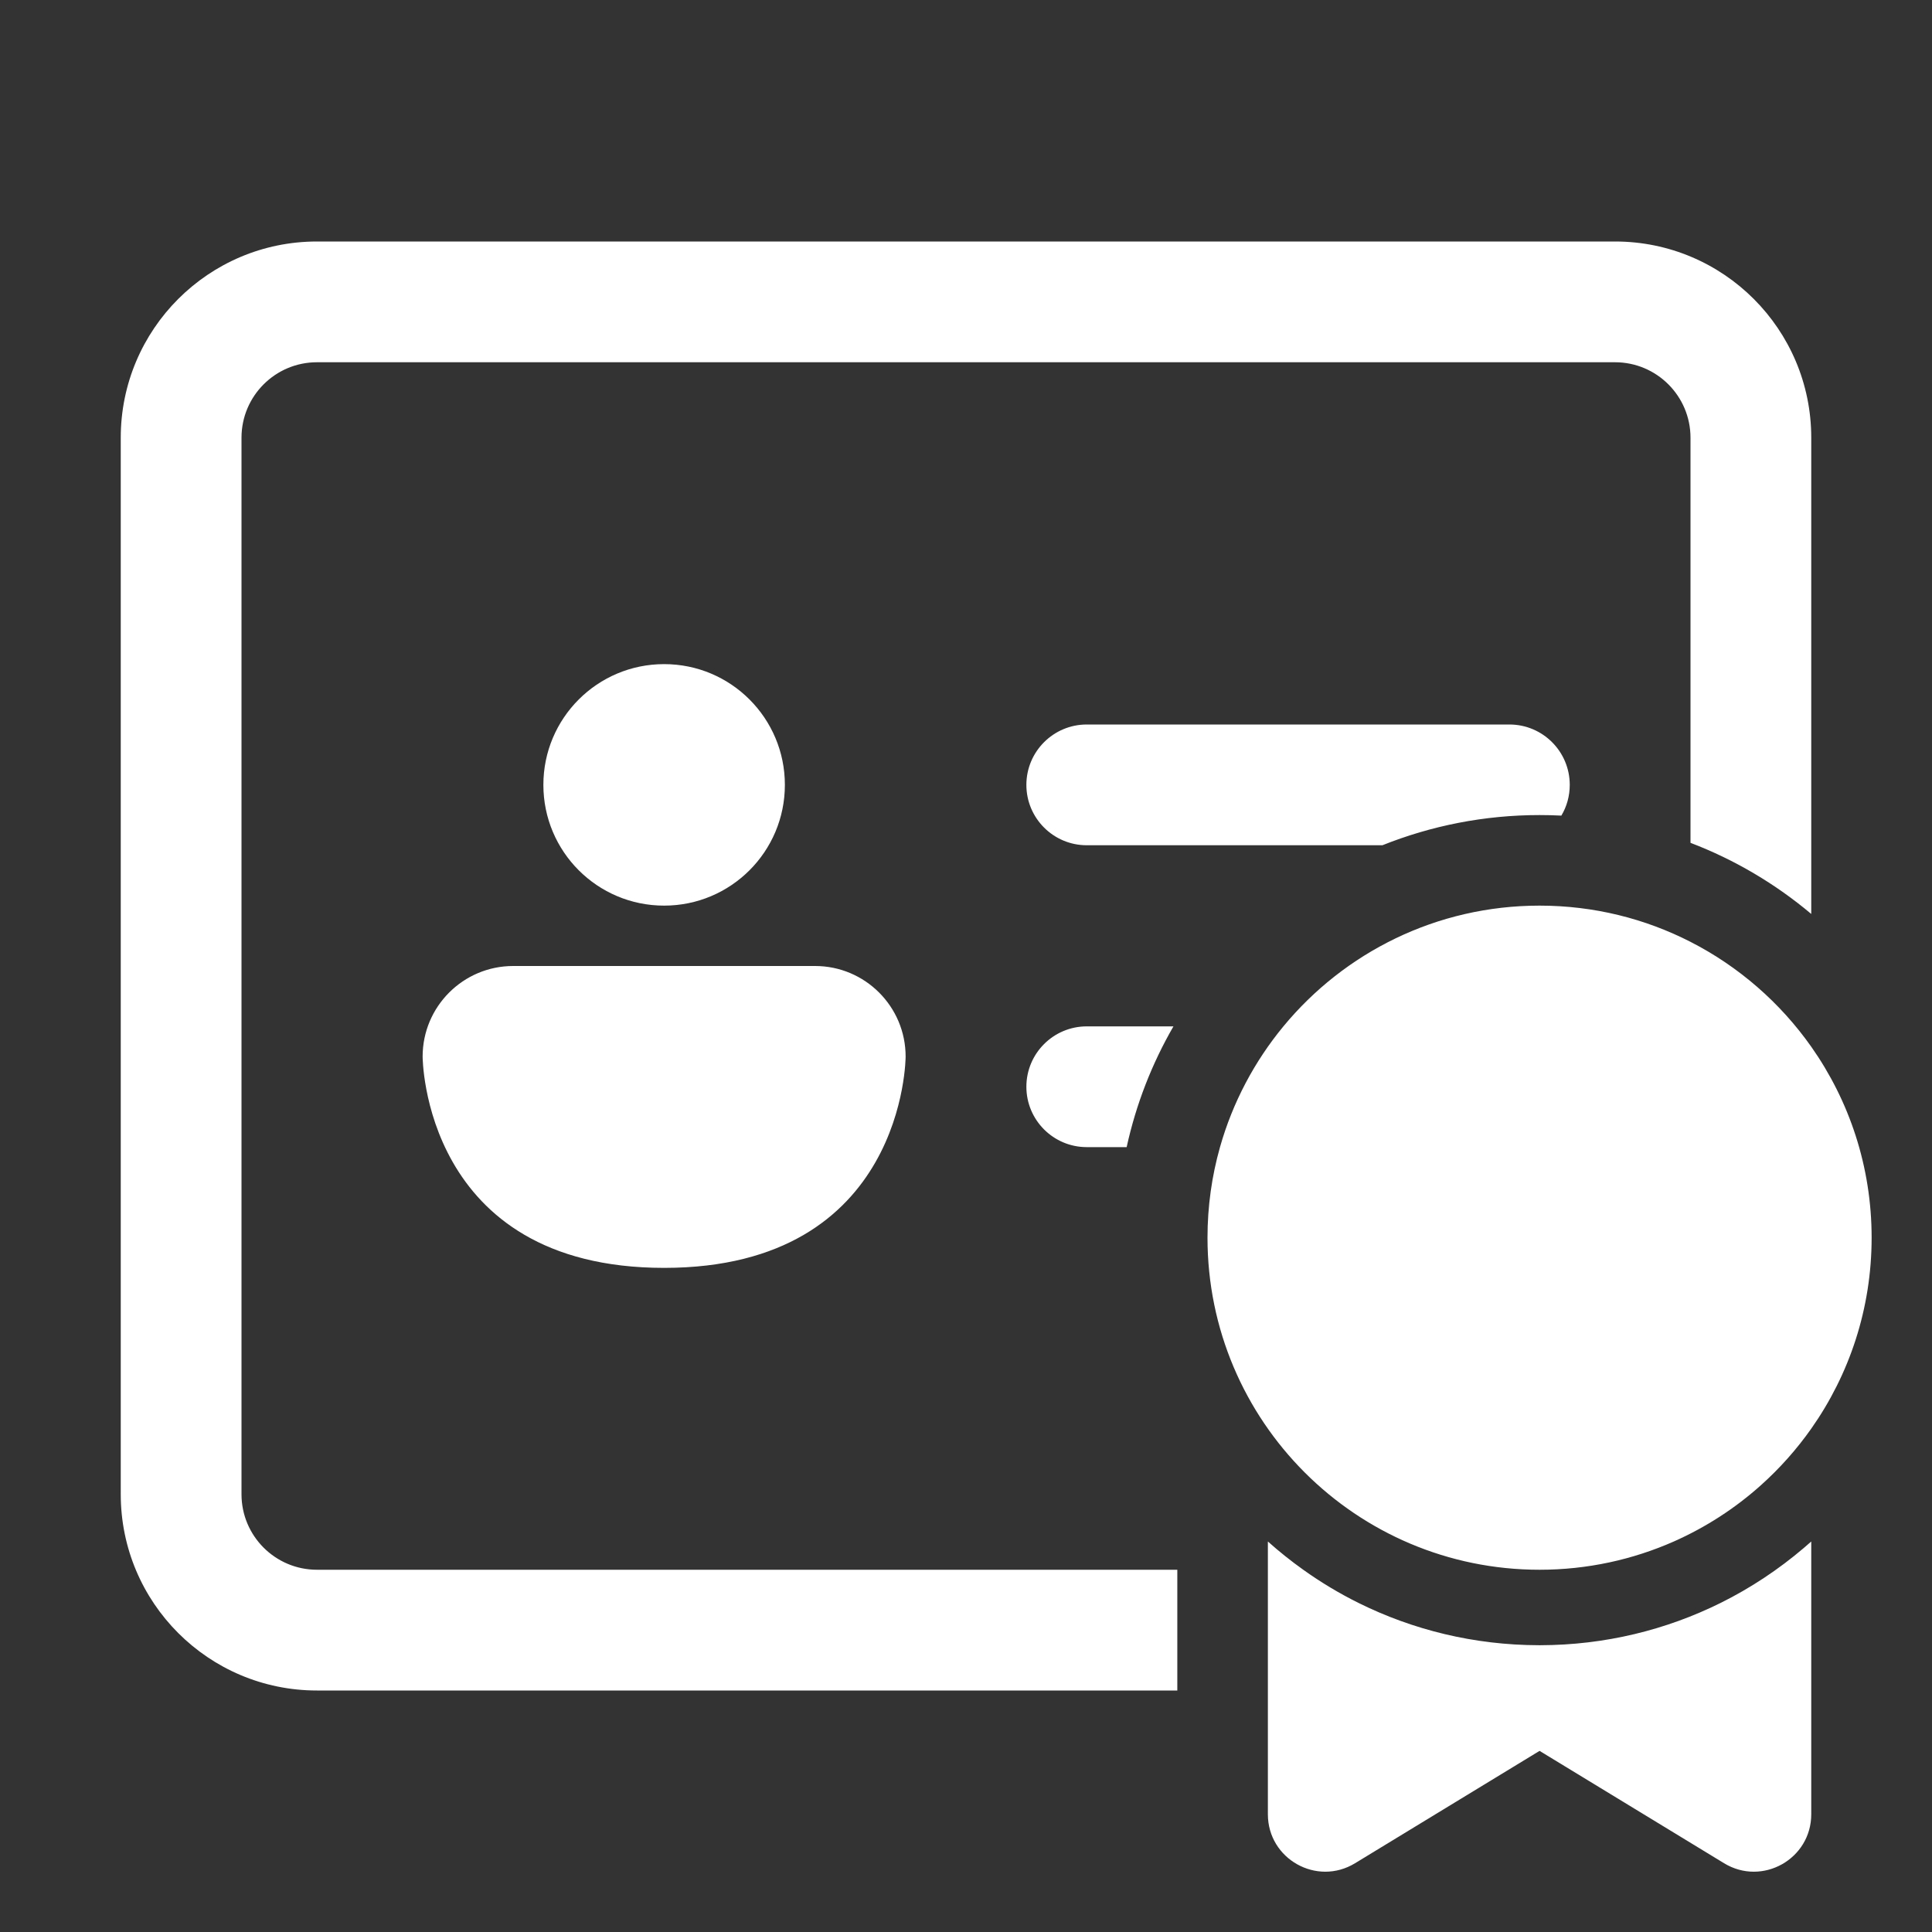 <svg width="32" height="32" viewBox="0 0 32 32" fill="none" xmlns="http://www.w3.org/2000/svg">
<rect x="0" y="0" width="32" height="32" fill="#333333" stroke="none"/>
<path d="M17 13C17 12.448 17.448 12 18 12H25C25.553 12 26 12.448 26 13C26 13.186 25.95 13.36 25.861 13.509C25.742 13.503 25.621 13.5 25.5 13.5C24.58 13.5 23.702 13.678 22.897 14H18C17.448 14 17 13.552 17 13ZM28 7.25V13.96C28.734 14.24 29.409 14.641 30 15.138V7.25C30 5.455 28.545 4 26.75 4H5.25C3.455 4 2 5.455 2 7.25V24.75C2 26.545 3.455 28 5.25 28H19.5V26H5.25C4.56 26 4 25.44 4 24.75V7.25C4 6.56 4.56 6 5.25 6H26.75C27.44 6 28 6.56 28 7.25ZM18 17H19.436C19.081 17.614 18.817 18.287 18.661 19H18C17.448 19 17 18.552 17 18C17 17.448 17.448 17 18 17ZM21.257 17C20.779 17.579 20.417 18.258 20.207 19C20.072 19.477 20 19.98 20 20.5C20 23.538 22.462 26 25.5 26C26.292 26 27.046 25.832 27.726 25.531C28.255 25.296 28.741 24.981 29.166 24.6C29.478 24.321 29.758 24.006 30 23.663C30.63 22.768 31 21.677 31 20.5C31 19.323 30.63 18.232 30 17.337C29.486 16.608 28.8 16.009 28 15.6C27.25 15.216 26.4 15 25.5 15C23.792 15 22.266 15.778 21.257 17ZM22.5 26.549C22.18 26.39 21.874 26.206 21.586 26C21.382 25.855 21.186 25.698 21 25.532V30.05C21 30.791 21.811 31.247 22.444 30.861L25.5 29L28.556 30.861C29.189 31.247 30 30.791 30 30.05V25.532C29.959 25.568 29.918 25.604 29.877 25.639C29.459 25.995 28.997 26.302 28.5 26.549C27.599 26.996 26.585 27.248 25.511 27.25L25.509 27.25C25.506 27.25 25.503 27.25 25.5 27.25C25.497 27.25 25.494 27.25 25.491 27.25L25.489 27.25C24.415 27.248 23.401 26.996 22.5 26.549ZM13 13C13 14.105 12.105 15 11 15C9.895 15 9 14.105 9 13C9 11.895 9.895 11 11 11C12.105 11 13 11.895 13 13ZM7 17.5C7 16.672 7.672 16 8.5 16H13.5C14.328 16 15 16.672 15 17.5C15 17.5 15 21 11 21C7 21 7 17.5 7 17.5Z" fill="#ffffff"/>
</svg>
